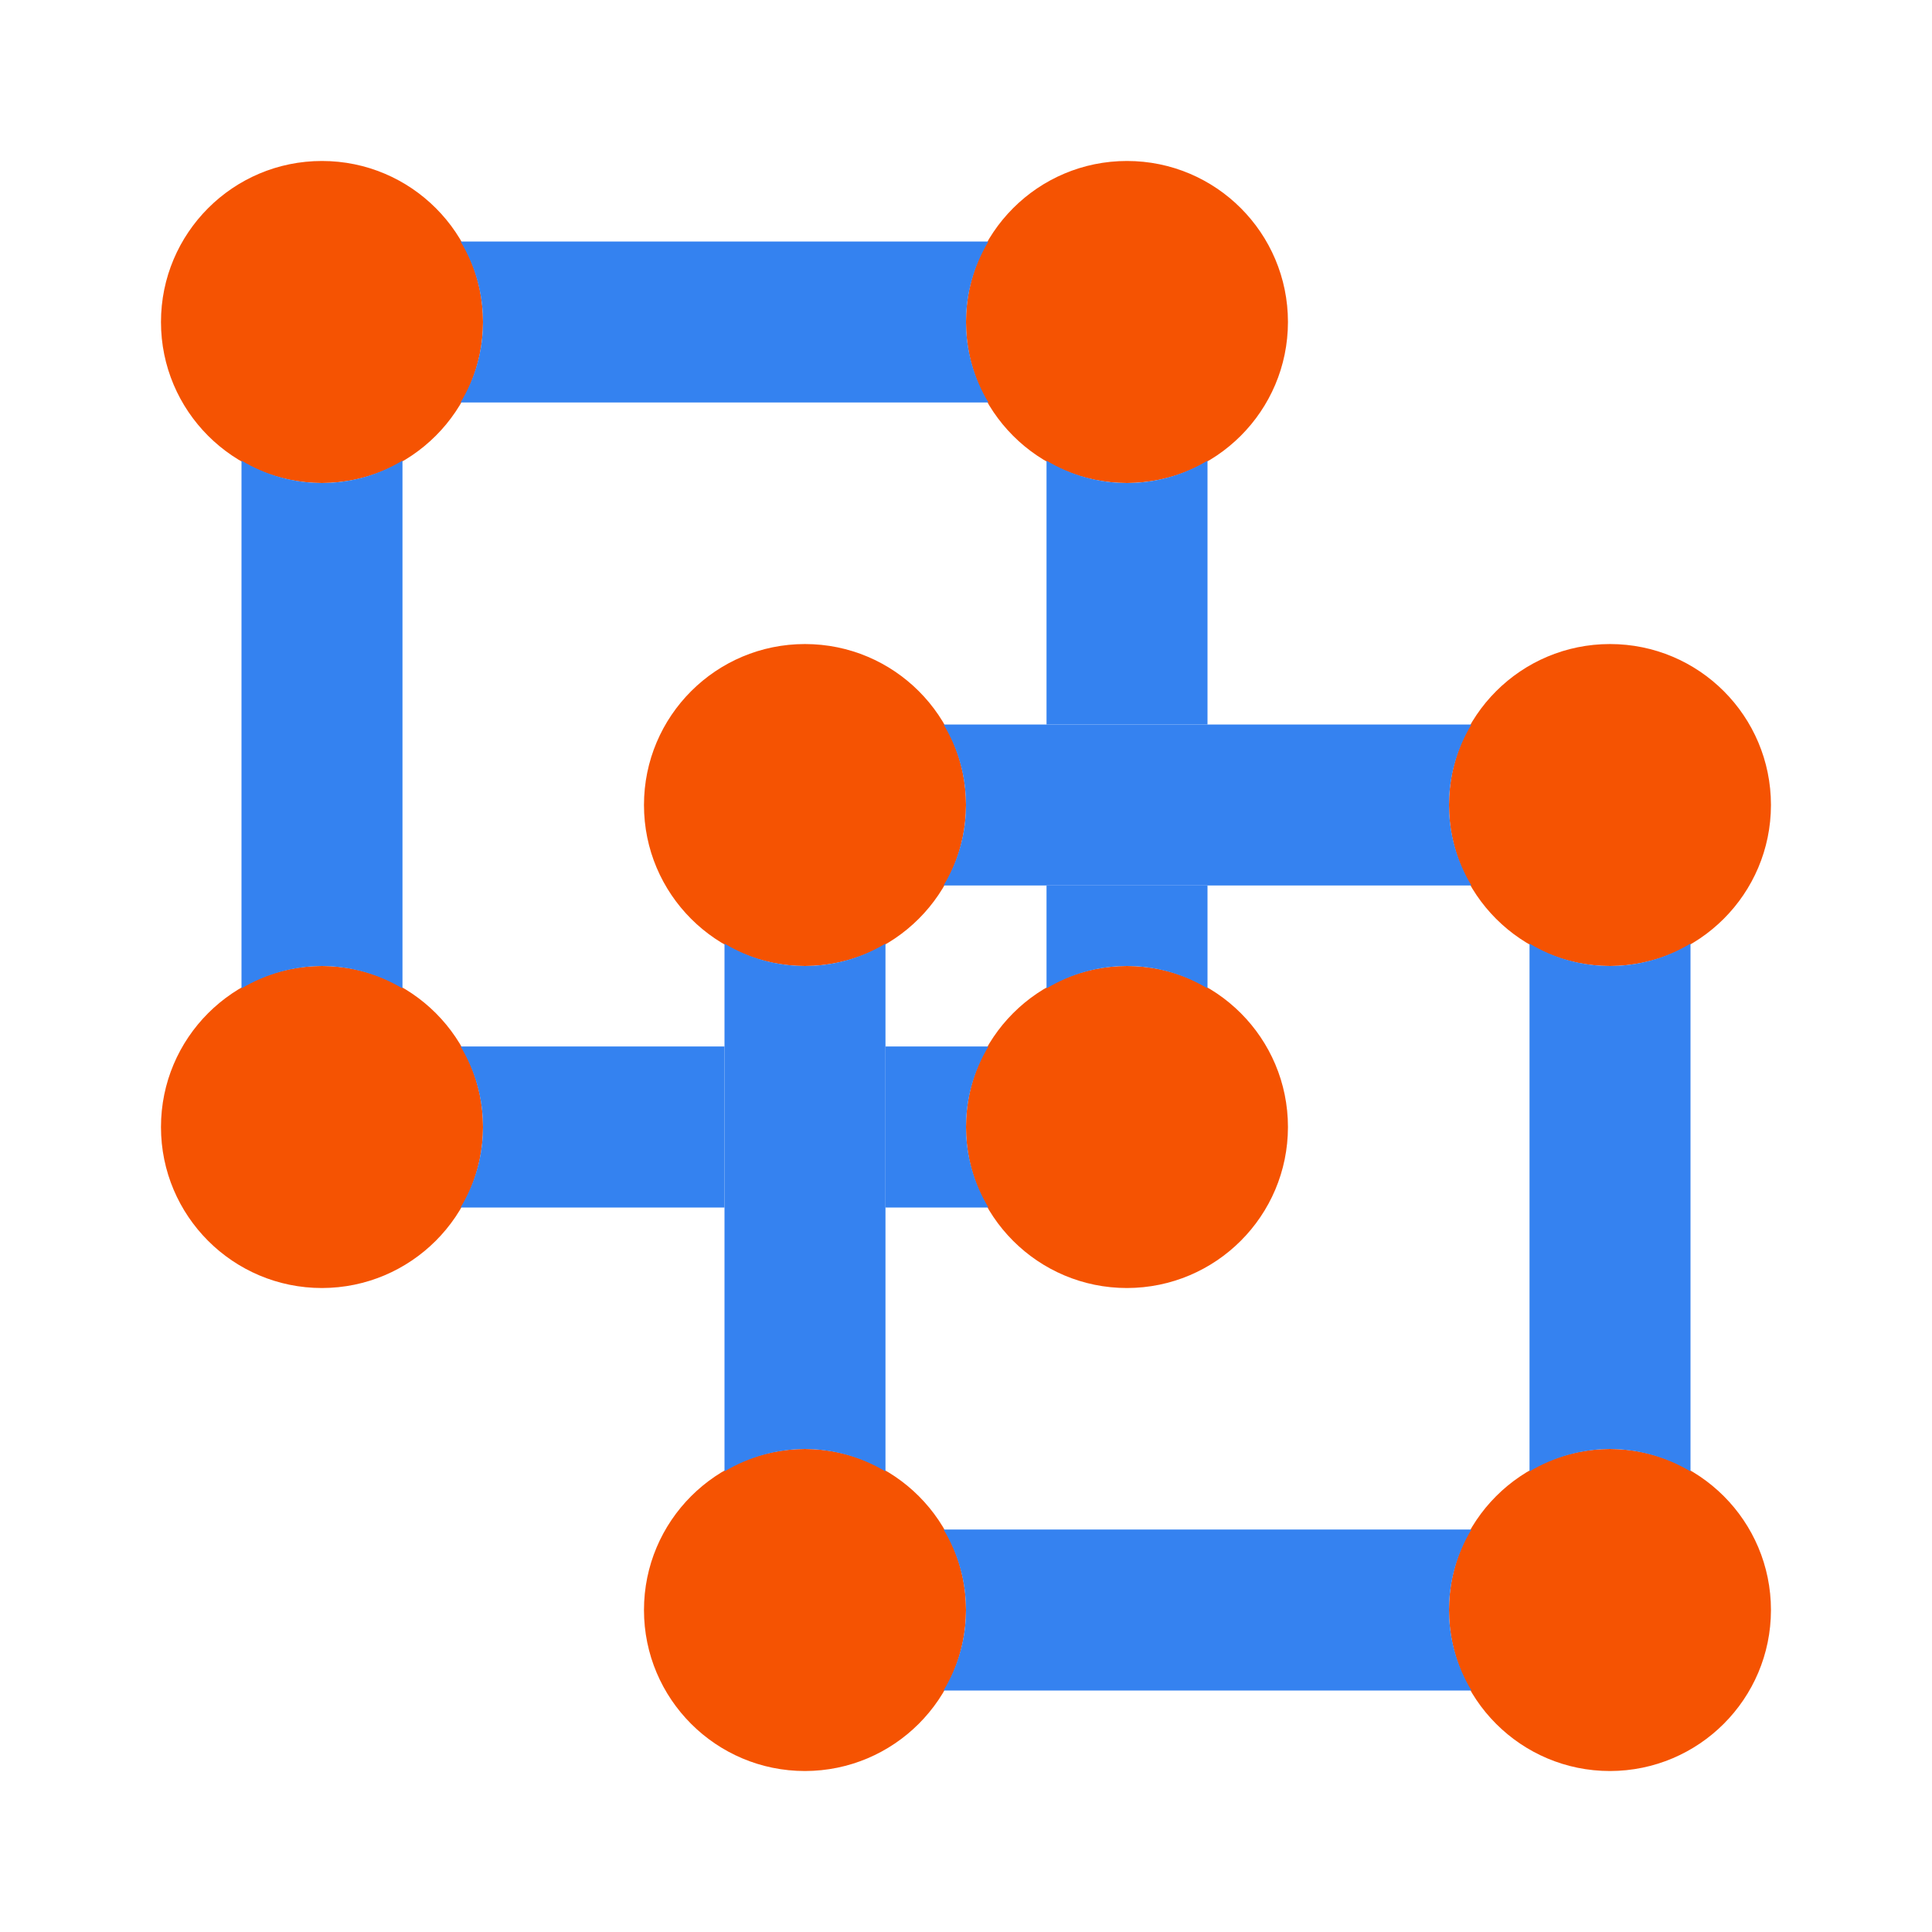 <svg width="28" height="28" viewBox="0 0 28 28" fill="none" xmlns="http://www.w3.org/2000/svg">
<path d="M4.666 18.667C3.378 18.667 2.333 17.622 2.333 16.334C2.333 15.045 3.378 14 4.666 14C5.955 14 7 15.045 7 16.334C6.998 17.622 5.954 18.665 4.666 18.667ZM4.666 7C3.378 7 2.333 5.955 2.333 4.667C2.333 3.378 3.378 2.333 4.666 2.333C5.955 2.333 7 3.378 7 4.667C6.998 5.955 5.954 6.998 4.666 7ZM16.333 7C15.044 7 14 5.955 14 4.667C14 3.378 15.044 2.333 16.333 2.333C17.622 2.333 18.666 3.378 18.666 4.667C18.665 5.955 17.621 6.998 16.333 7ZM16.333 18.667C15.044 18.667 14 17.622 14 16.334C14 15.045 15.044 14 16.333 14C17.622 14 18.666 15.045 18.666 16.334C18.665 17.622 17.621 18.665 16.333 18.667Z" fill="#F55302"/>
<path d="M11.666 25.667C10.378 25.667 9.333 24.622 9.333 23.334C9.333 22.045 10.378 21 11.666 21C12.955 21 14 22.045 14 23.334C13.998 24.622 12.954 25.665 11.666 25.667ZM11.666 14C10.378 14 9.333 12.956 9.333 11.667C9.333 10.378 10.378 9.334 11.666 9.334C12.955 9.334 14 10.378 14 11.667C13.998 12.955 12.954 13.998 11.666 14ZM23.333 14C22.044 14 21 12.956 21 11.667C21 10.378 22.044 9.334 23.333 9.334C24.622 9.334 25.666 10.378 25.666 11.667C25.665 12.955 24.621 13.998 23.333 14ZM23.333 25.667C22.044 25.667 21 24.622 21 23.334C21 22.045 22.044 21 23.333 21C24.622 21 25.666 22.045 25.666 23.334C25.665 24.622 24.621 25.665 23.333 25.667Z" fill="#F55302"/>
<path d="M14.325 5.833C13.892 5.116 13.892 4.218 14.325 3.5H6.675C7.108 4.218 7.108 5.116 6.675 5.833H14.325ZM4.667 14C5.078 14.002 5.48 14.114 5.833 14.325V6.675C5.116 7.108 4.218 7.108 3.5 6.675V14.325C3.853 14.114 4.256 14.002 4.667 14Z" fill="#3482F0"/>
<path d="M23.333 21C23.744 21.002 24.147 21.114 24.5 21.325V13.675C23.782 14.108 22.884 14.108 22.167 13.675V21.325C22.52 21.114 22.922 21.002 23.333 21ZM11.667 21C12.078 21.002 12.48 21.114 12.833 21.325V13.675C12.116 14.108 11.217 14.108 10.5 13.675V21.325C10.853 21.114 11.256 21.002 11.667 21Z" fill="#3582F0"/>
<path d="M14.325 15.166H12.833V17.5H14.325C13.892 16.782 13.892 15.884 14.325 15.166ZM10.5 17.5V15.166H6.675C7.108 15.884 7.108 16.782 6.675 17.5H10.5Z" fill="#3482F0"/>
<path d="M21.325 22.167H13.675C14.108 22.884 14.108 23.782 13.675 24.5H21.325C20.892 23.782 20.892 22.884 21.325 22.167ZM21.325 12.833C20.892 12.116 20.892 11.217 21.325 10.5H13.675C14.108 11.217 14.108 12.116 13.675 12.833H21.325Z" fill="#3582F0"/>
<path d="M17.5 10.5V6.676C16.783 7.108 15.884 7.108 15.167 6.676V10.5H17.5ZM15.167 12.834V14.325C15.884 13.892 16.783 13.892 17.5 14.325V12.834H15.167Z" fill="#3482F0"/>
</svg>
